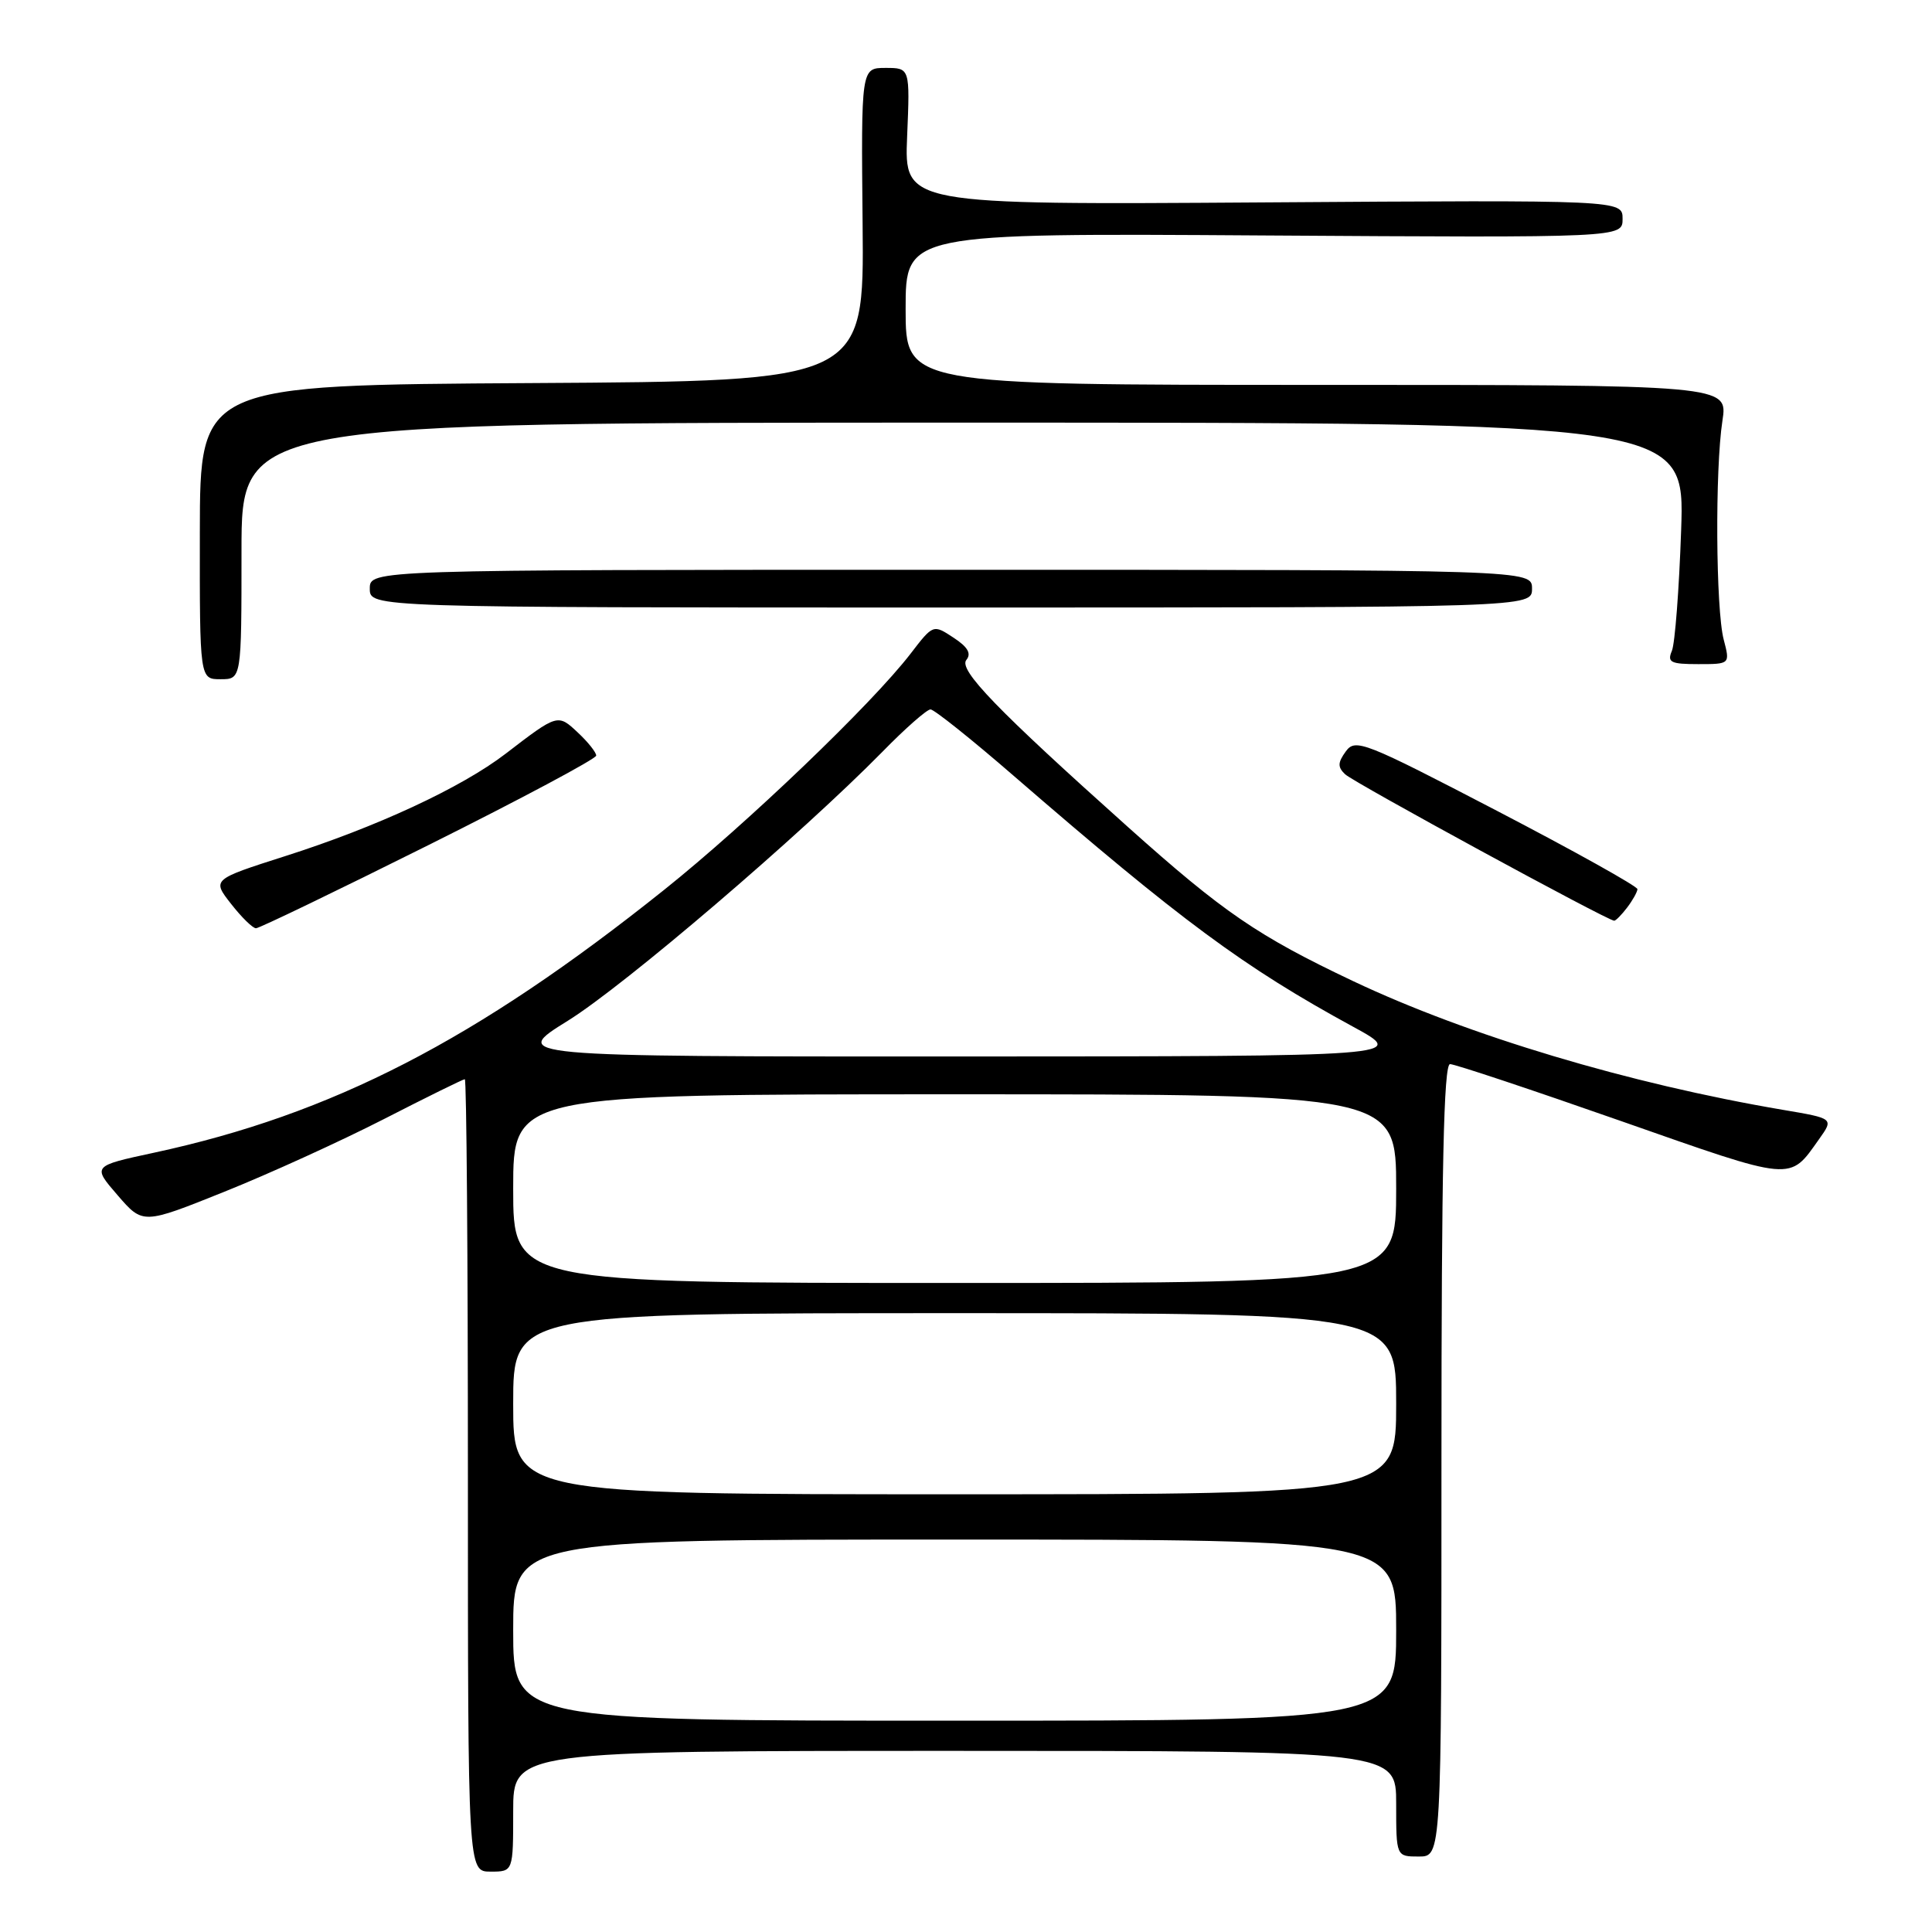 <?xml version="1.0" encoding="UTF-8" standalone="no"?>
<!DOCTYPE svg PUBLIC "-//W3C//DTD SVG 1.1//EN" "http://www.w3.org/Graphics/SVG/1.1/DTD/svg11.dtd" >
<svg xmlns="http://www.w3.org/2000/svg" xmlns:xlink="http://www.w3.org/1999/xlink" version="1.1" viewBox="0 0 256 256">
 <g >
 <path fill="currentColor"
d=" M 68.00 240.00 C 68.00 232.00 68.00 232.00 126.50 232.00 C 185.00 232.00 185.00 232.00 185.00 239.00 C 185.00 246.00 185.00 246.00 188.00 246.00 C 191.00 246.00 191.00 246.00 191.00 193.50 C 191.00 154.84 191.30 141.00 192.14 141.00 C 192.77 141.00 202.94 144.39 214.75 148.53 C 237.88 156.64 237.04 156.57 241.04 150.94 C 242.99 148.20 242.99 148.20 236.25 147.06 C 215.85 143.60 194.55 137.22 179.31 130.01 C 166.65 124.01 162.11 120.90 149.50 109.62 C 132.08 94.03 126.97 88.74 128.05 87.44 C 128.74 86.60 128.24 85.73 126.34 84.49 C 123.65 82.72 123.65 82.72 120.66 86.61 C 115.57 93.24 99.00 109.12 88.00 117.91 C 63.08 137.83 43.98 147.67 20.36 152.75 C 12.23 154.50 12.23 154.50 15.58 158.37 C 18.93 162.25 18.93 162.25 29.71 157.92 C 35.65 155.54 45.15 151.21 50.84 148.30 C 56.53 145.38 61.37 143.00 61.59 143.00 C 61.82 143.00 62.00 166.62 62.00 195.50 C 62.00 248.00 62.00 248.00 65.00 248.00 C 68.00 248.00 68.00 248.00 68.00 240.00 Z  M 56.85 111.94 C 69.03 105.86 79.00 100.54 79.00 100.12 C 79.00 99.69 77.91 98.32 76.57 97.07 C 73.91 94.57 73.90 94.57 67.00 99.87 C 61.15 104.36 49.93 109.57 37.79 113.44 C 28.09 116.54 28.09 116.54 30.62 119.77 C 32.01 121.55 33.49 123.00 33.92 123.00 C 34.35 123.00 44.67 118.02 56.85 111.94 Z  M 215.61 120.25 C 216.34 119.29 216.95 118.19 216.97 117.82 C 216.99 117.45 208.60 112.77 198.34 107.43 C 180.75 98.28 179.60 97.82 178.33 99.56 C 177.25 101.05 177.23 101.64 178.24 102.60 C 179.42 103.71 213.02 122.00 213.89 122.00 C 214.10 122.00 214.88 121.21 215.61 120.25 Z  M 32.00 73.00 C 32.00 56.00 32.00 56.00 127.63 56.00 C 223.25 56.00 223.25 56.00 222.76 70.25 C 222.49 78.09 221.94 85.29 221.53 86.25 C 220.89 87.76 221.37 88.00 225.02 88.00 C 229.25 88.00 229.25 88.00 228.40 84.75 C 227.35 80.74 227.24 62.19 228.23 55.75 C 228.96 51.00 228.96 51.00 174.48 51.00 C 120.00 51.00 120.00 51.00 120.00 40.95 C 120.00 30.89 120.00 30.89 167.50 31.20 C 215.00 31.50 215.00 31.50 215.00 29.00 C 215.00 26.50 215.00 26.50 167.41 26.82 C 119.82 27.14 119.82 27.14 120.20 18.07 C 120.58 9.00 120.58 9.00 117.34 9.00 C 114.10 9.00 114.10 9.00 114.30 29.75 C 114.50 50.50 114.50 50.50 70.50 50.76 C 26.50 51.02 26.50 51.02 26.48 70.51 C 26.46 90.00 26.46 90.00 29.23 90.00 C 32.00 90.00 32.00 90.00 32.00 73.00 Z  M 203.00 78.00 C 203.00 75.50 203.00 75.50 126.00 75.50 C 49.00 75.50 49.00 75.50 49.00 78.00 C 49.00 80.50 49.00 80.50 126.00 80.50 C 203.00 80.50 203.00 80.50 203.00 78.00 Z  M 68.00 216.00 C 68.00 204.00 68.00 204.00 126.50 204.00 C 185.00 204.00 185.00 204.00 185.00 216.00 C 185.00 228.00 185.00 228.00 126.50 228.00 C 68.00 228.00 68.00 228.00 68.00 216.00 Z  M 68.00 186.00 C 68.00 174.00 68.00 174.00 126.50 174.00 C 185.00 174.00 185.00 174.00 185.00 186.00 C 185.00 198.00 185.00 198.00 126.50 198.00 C 68.00 198.00 68.00 198.00 68.00 186.00 Z  M 68.00 157.50 C 68.00 145.00 68.00 145.00 126.50 145.00 C 185.00 145.00 185.00 145.00 185.00 157.50 C 185.00 170.00 185.00 170.00 126.50 170.00 C 68.00 170.00 68.00 170.00 68.00 157.50 Z  M 75.25 135.25 C 82.75 130.59 106.16 110.57 116.97 99.57 C 119.97 96.50 122.82 94.00 123.30 94.00 C 123.77 94.00 128.74 97.96 134.33 102.81 C 156.56 122.05 164.79 128.14 179.28 136.04 C 186.50 139.97 186.50 139.97 127.05 139.99 C 67.60 140.00 67.60 140.00 75.25 135.25 Z "/>
</g>
</svg>